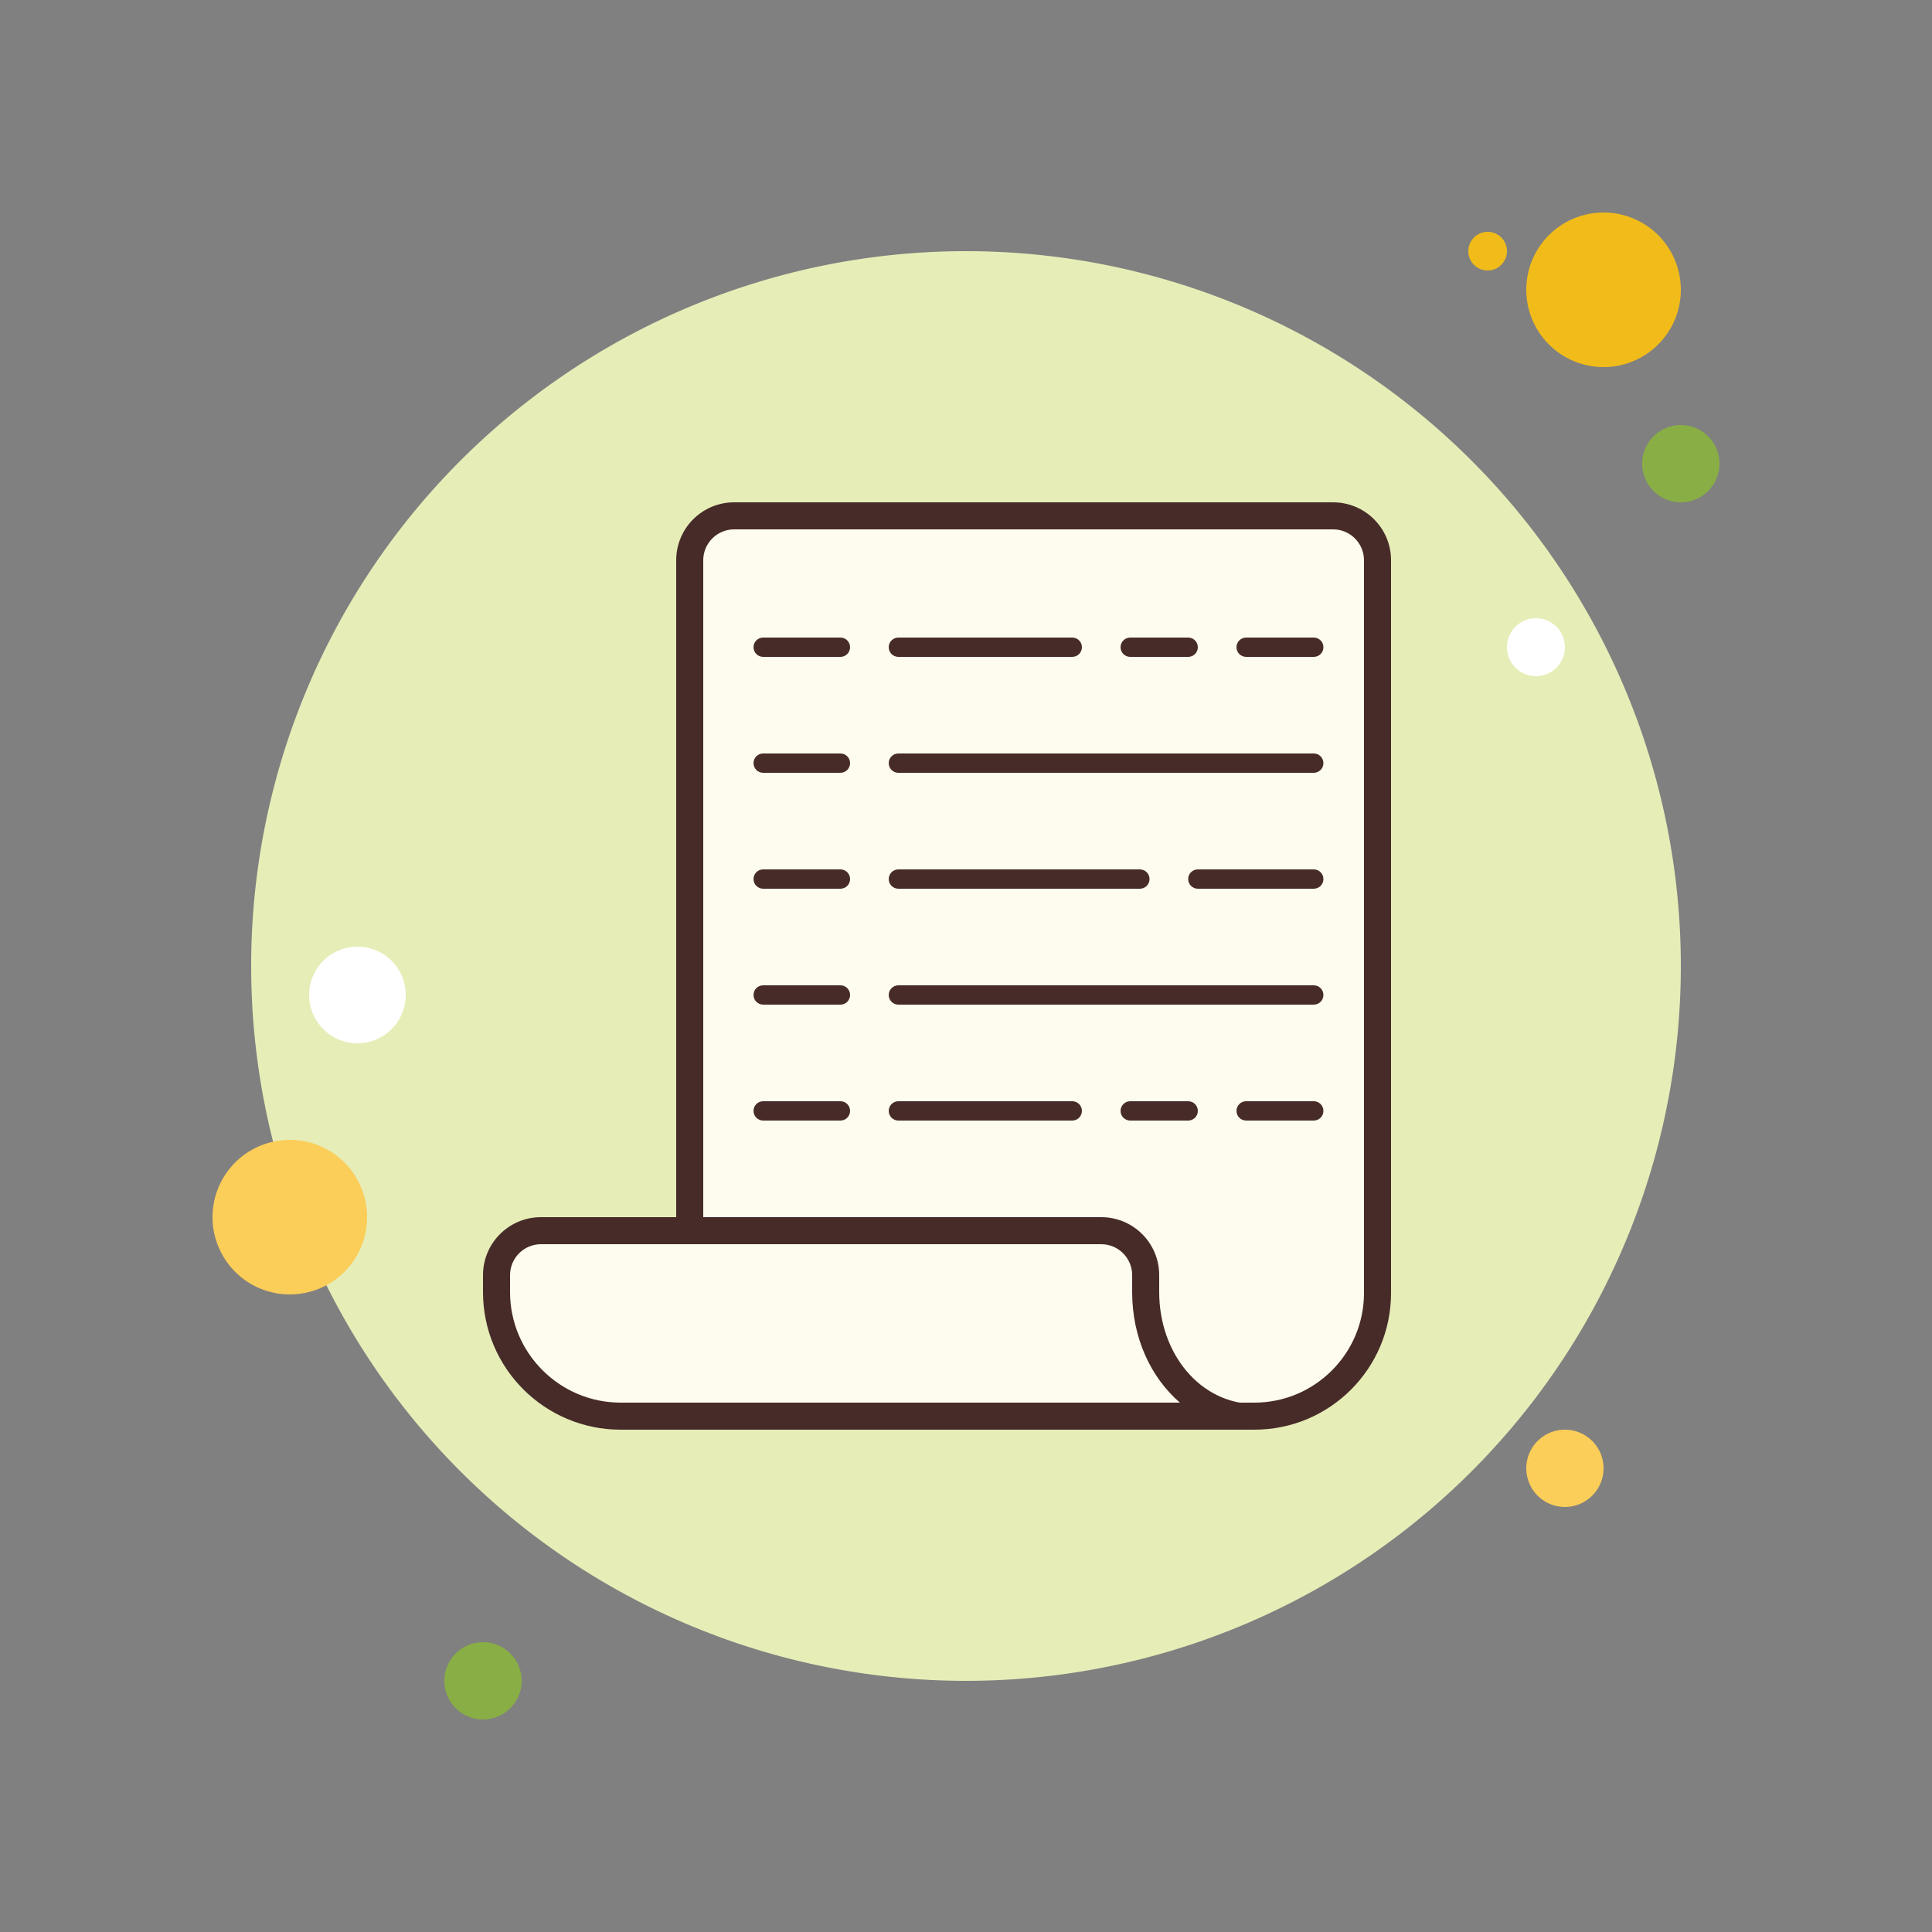 <svg xmlns="http://www.w3.org/2000/svg" viewBox="0 0 100 100"><rect x="0" y="0" width="100" height="100" fill="#808080" stroke="none"/><path fill="#f1bc19" d="M77 12A1 1 0 1 0 77 14A1 1 0 1 0 77 12Z"/><path fill="#e6edb7" d="M50 13A37 37 0 1 0 50 87A37 37 0 1 0 50 13Z"/><path fill="#f1bc19" d="M83 11A4 4 0 1 0 83 19A4 4 0 1 0 83 11Z"/><path fill="#88ae45" d="M87 22A2 2 0 1 0 87 26A2 2 0 1 0 87 22Z"/><path fill="#fbcd59" d="M81 74A2 2 0 1 0 81 78 2 2 0 1 0 81 74zM15 59A4 4 0 1 0 15 67 4 4 0 1 0 15 59z"/><path fill="#88ae45" d="M25 85A2 2 0 1 0 25 89A2 2 0 1 0 25 85Z"/><path fill="#fff" d="M18.5 49A2.5 2.5 0 1 0 18.5 54 2.5 2.5 0 1 0 18.5 49zM79.5 32A1.5 1.5 0 1 0 79.5 35 1.5 1.5 0 1 0 79.5 32z"/><path fill="#fdfcee" d="M35.7,73.3V29c0-1.269,1.032-2.3,2.3-2.3h31c1.268,0,2.3,1.031,2.3,2.3v37.926 c0,3.515-2.859,6.374-6.374,6.374H35.7z"/><path fill="#472b29" d="M69,27.4c0.882,0,1.6,0.718,1.6,1.6v37.926c0,3.129-2.545,5.674-5.674,5.674H36.4V29 c0-0.882,0.718-1.6,1.6-1.6H69 M69,26H38c-1.657,0-3,1.343-3,3v45h29.926C68.833,74,72,70.833,72,66.926V29 C72,27.343,70.657,26,69,26L69,26z"/><path fill="#fdfcee" d="M32.125,73.3c-3.543,0-6.425-2.882-6.425-6.425V66c0-1.269,1.032-2.3,2.3-2.3h29 c1.268,0,2.3,1.031,2.3,2.3v0.875c0,3.295,2.044,5.945,4.797,6.425H32.125z"/><path fill="#472b29" d="M57 64.4c.882 0 1.6.718 1.6 1.6v.875c0 2.359.959 4.419 2.472 5.725H32.125c-3.157 0-5.725-2.568-5.725-5.725V66c0-.882.718-1.6 1.6-1.6H57M57 63H28c-1.657 0-3 1.343-3 3v.875C25 70.81 28.19 74 32.125 74H65v-1.323c-2.875 0-5-2.608-5-5.802V66C60 64.343 58.657 63 57 63L57 63zM61.5 34h-3c-.276 0-.5-.224-.5-.5s.224-.5.5-.5h3c.276 0 .5.224.5.5S61.776 34 61.5 34zM55.5 34h-9c-.276 0-.5-.224-.5-.5s.224-.5.5-.5h9c.276 0 .5.224.5.5S55.776 34 55.5 34zM43.5 34h-3.997c-.276 0-.501-.224-.501-.5S39.223 33 39.5 33h4c.276 0 .5.224.5.5S43.776 34 43.5 34zM68 40H46.5c-.276 0-.5-.224-.5-.5s.224-.5.5-.5H68c.276 0 .5.224.5.5S68.276 40 68 40zM43.5 40h-3.997c-.276 0-.501-.224-.501-.5S39.223 39 39.5 39h4c.276 0 .5.224.5.5S43.776 40 43.5 40z"/><g><path fill="#472b29" d="M59,46H46.5c-0.276,0-0.5-0.224-0.5-0.5s0.224-0.5,0.5-0.5H59c0.276,0,0.5,0.224,0.5,0.5 S59.276,46,59,46z"/></g><g><path fill="#472b29" d="M43.5,46h-3.997c-0.276,0-0.501-0.224-0.501-0.5S39.223,45,39.5,45h4c0.276,0,0.5,0.224,0.5,0.5 S43.776,46,43.5,46z"/></g><g><path fill="#472b29" d="M68,52H46.5c-0.276,0-0.5-0.224-0.5-0.5s0.224-0.5,0.5-0.5H68c0.276,0,0.5,0.224,0.5,0.5 S68.276,52,68,52z"/></g><g><path fill="#472b29" d="M43.5,52h-3.997c-0.276,0-0.501-0.224-0.501-0.5S39.223,51,39.5,51h4c0.276,0,0.5,0.224,0.5,0.5 S43.776,52,43.5,52z"/></g><g><path fill="#472b29" d="M68,34h-3.5c-0.276,0-0.5-0.224-0.5-0.5s0.224-0.5,0.5-0.5H68c0.276,0,0.5,0.224,0.5,0.5 S68.276,34,68,34z"/></g><g><path fill="#472b29" d="M61.5,58h-3c-0.276,0-0.5-0.224-0.5-0.5s0.224-0.5,0.5-0.5h3c0.276,0,0.5,0.224,0.5,0.5 S61.776,58,61.5,58z"/></g><g><path fill="#472b29" d="M55.5,58h-9c-0.276,0-0.5-0.224-0.5-0.5s0.224-0.5,0.5-0.5h9c0.276,0,0.5,0.224,0.5,0.5 S55.776,58,55.5,58z"/></g><g><path fill="#472b29" d="M43.5,58h-3.997c-0.276,0-0.501-0.224-0.501-0.5S39.223,57,39.5,57h4c0.276,0,0.5,0.224,0.5,0.5 S43.776,58,43.5,58z"/></g><g><path fill="#472b29" d="M68,58h-3.5c-0.276,0-0.5-0.224-0.5-0.5s0.224-0.5,0.5-0.5H68c0.276,0,0.5,0.224,0.5,0.5 S68.276,58,68,58z"/></g><g><path fill="#472b29" d="M68,46h-6c-0.276,0-0.5-0.224-0.5-0.5S61.724,45,62,45h6c0.276,0,0.5,0.224,0.5,0.5S68.277,46,68,46 z"/></g></svg>